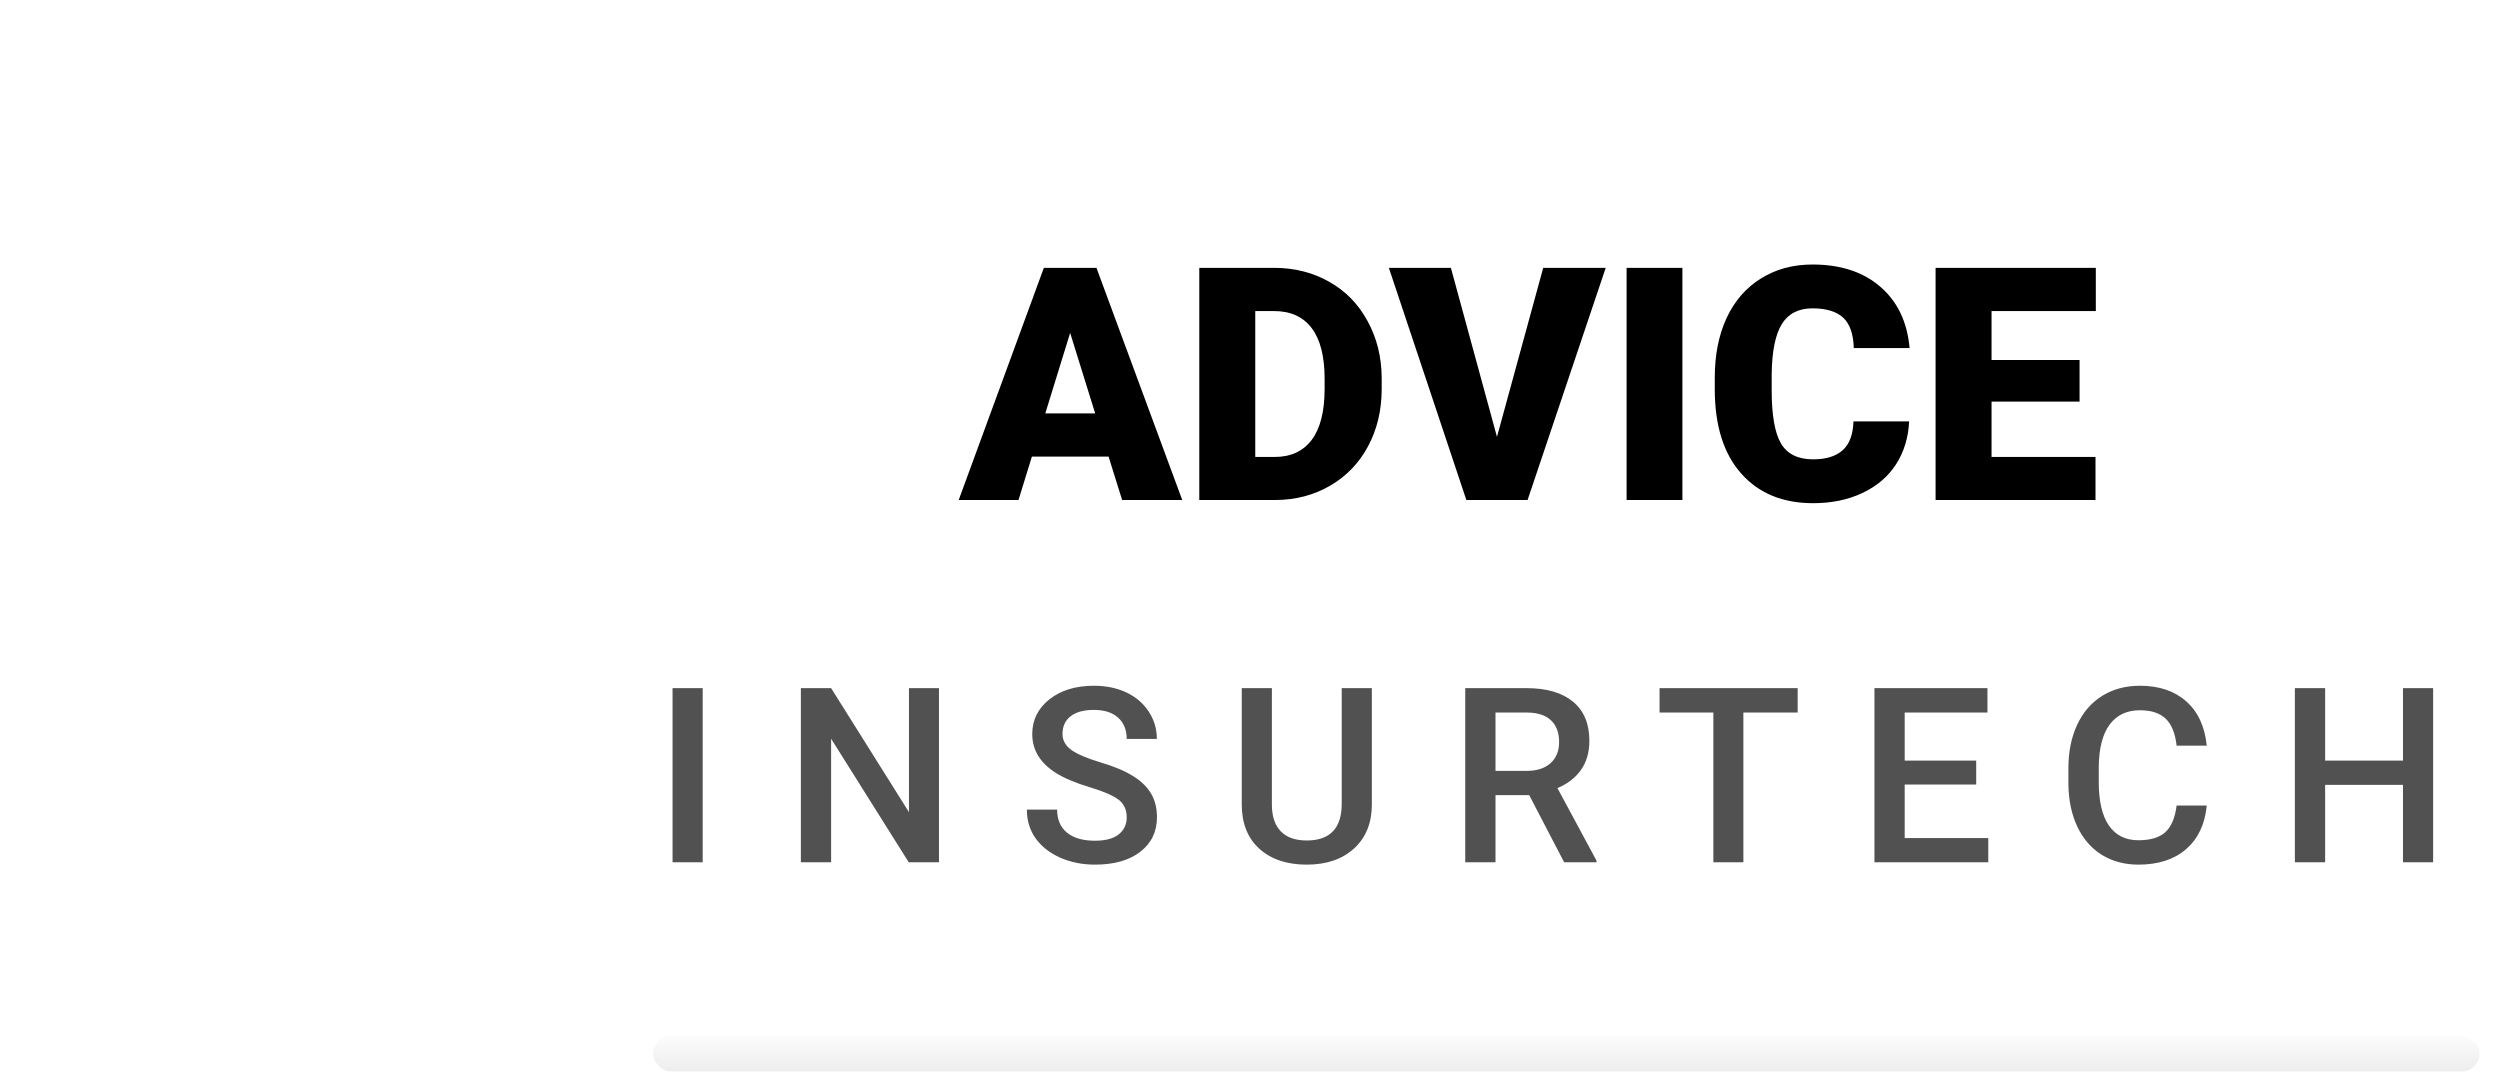 <svg width="490" height="214" viewBox="0 0 490 214" fill="none" xmlns="http://www.w3.org/2000/svg">
<path d="M8.999 45L26.5 21L42.5 16L51 0.5L65.999 16L82.499 21L94.999 35L106.999 45L110.999 52L125.499 60H132.499L137.499 63.5L125.499 77.5L71.999 56.5H55C124.501 98.5 75.528 94.571 68 172.5H31C31 172.5 -6 77.5 8.999 45Z" fill="url(#paint0_linear)"/>
<rect x="13" y="176" width="70" height="14" fill="white"/>
<rect y="194" width="96" height="14" fill="white"/>
<path d="M217.281 89.5H202.25L199.625 98H187.906L204.594 52.5H214.906L231.719 98H219.938L217.281 89.5ZM204.875 81.031H214.656L209.75 65.25L204.875 81.031ZM235.062 98V52.5H249.719C253.74 52.5 257.354 53.417 260.562 55.25C263.771 57.062 266.271 59.635 268.062 62.969C269.875 66.281 270.792 70 270.812 74.125V76.219C270.812 80.385 269.927 84.125 268.156 87.438C266.406 90.729 263.927 93.312 260.719 95.188C257.531 97.042 253.969 97.979 250.031 98H235.062ZM246.031 60.969V89.562H249.844C252.99 89.562 255.406 88.448 257.094 86.219C258.781 83.969 259.625 80.635 259.625 76.219V74.25C259.625 69.854 258.781 66.542 257.094 64.312C255.406 62.083 252.948 60.969 249.719 60.969H246.031ZM293.406 85.625L302.469 52.5H314.719L299.406 98H287.406L272.219 52.5H284.375L293.406 85.625ZM329.75 98H318.812V52.5H329.75V98ZM374.188 82.594C374.042 85.76 373.188 88.562 371.625 91C370.062 93.417 367.865 95.292 365.031 96.625C362.219 97.958 359 98.625 355.375 98.625C349.396 98.625 344.688 96.677 341.25 92.781C337.812 88.885 336.094 83.385 336.094 76.281V74.031C336.094 69.573 336.865 65.677 338.406 62.344C339.969 58.99 342.208 56.406 345.125 54.594C348.042 52.76 351.417 51.844 355.25 51.844C360.771 51.844 365.208 53.302 368.562 56.219C371.917 59.115 373.823 63.115 374.281 68.219H363.344C363.26 65.448 362.562 63.458 361.25 62.25C359.938 61.042 357.938 60.438 355.25 60.438C352.521 60.438 350.521 61.458 349.25 63.5C347.979 65.542 347.312 68.802 347.25 73.281V76.5C347.25 81.354 347.854 84.823 349.062 86.906C350.292 88.99 352.396 90.031 355.375 90.031C357.896 90.031 359.823 89.438 361.156 88.25C362.49 87.062 363.198 85.177 363.281 82.594H374.188ZM407.594 78.719H390.344V89.562H410.719V98H379.375V52.5H410.781V60.969H390.344V70.562H407.594V78.719Z" fill="black"/>
<path d="M137.727 169H131.82V134.875H137.727V169ZM184.039 169H178.109L162.898 144.789V169H156.969V134.875H162.898L178.156 159.18V134.875H184.039V169ZM220.836 160.211C220.836 158.711 220.305 157.555 219.242 156.742C218.195 155.93 216.297 155.109 213.547 154.281C210.797 153.453 208.609 152.531 206.984 151.516C203.875 149.562 202.32 147.016 202.32 143.875C202.32 141.125 203.438 138.859 205.672 137.078C207.922 135.297 210.836 134.406 214.414 134.406C216.789 134.406 218.906 134.844 220.766 135.719C222.625 136.594 224.086 137.844 225.148 139.469C226.211 141.078 226.742 142.867 226.742 144.836H220.836C220.836 143.055 220.273 141.664 219.148 140.664C218.039 139.648 216.445 139.141 214.367 139.141C212.43 139.141 210.922 139.555 209.844 140.383C208.781 141.211 208.25 142.367 208.25 143.852C208.25 145.102 208.828 146.148 209.984 146.992C211.141 147.82 213.047 148.633 215.703 149.43C218.359 150.211 220.492 151.109 222.102 152.125C223.711 153.125 224.891 154.281 225.641 155.594C226.391 156.891 226.766 158.414 226.766 160.164C226.766 163.008 225.672 165.273 223.484 166.961C221.312 168.633 218.359 169.469 214.625 169.469C212.156 169.469 209.883 169.016 207.805 168.109C205.742 167.188 204.133 165.922 202.977 164.312C201.836 162.703 201.266 160.828 201.266 158.688H207.195C207.195 160.625 207.836 162.125 209.117 163.188C210.398 164.25 212.234 164.781 214.625 164.781C216.688 164.781 218.234 164.367 219.266 163.539C220.312 162.695 220.836 161.586 220.836 160.211ZM268.883 134.875V157.68C268.883 161.305 267.719 164.18 265.391 166.305C263.078 168.414 259.992 169.469 256.133 169.469C252.227 169.469 249.125 168.43 246.828 166.352C244.531 164.258 243.383 161.359 243.383 157.656V134.875H249.289V157.703C249.289 159.984 249.867 161.727 251.023 162.93C252.18 164.133 253.883 164.734 256.133 164.734C260.695 164.734 262.977 162.328 262.977 157.516V134.875H268.883ZM299.727 155.852H293.117V169H287.188V134.875H299.188C303.125 134.875 306.164 135.758 308.305 137.523C310.445 139.289 311.516 141.844 311.516 145.188C311.516 147.469 310.961 149.383 309.852 150.93C308.758 152.461 307.227 153.641 305.258 154.469L312.922 168.695V169H306.57L299.727 155.852ZM293.117 151.094H299.211C301.211 151.094 302.773 150.594 303.898 149.594C305.023 148.578 305.586 147.195 305.586 145.445C305.586 143.617 305.062 142.203 304.016 141.203C302.984 140.203 301.438 139.688 299.375 139.656H293.117V151.094ZM352.344 139.656H341.703V169H335.82V139.656H325.273V134.875H352.344V139.656ZM387.336 153.766H373.32V164.266H389.703V169H367.391V134.875H389.539V139.656H373.32V149.078H387.336V153.766ZM432.523 157.891C432.18 161.531 430.836 164.375 428.492 166.422C426.148 168.453 423.031 169.469 419.141 169.469C416.422 169.469 414.023 168.828 411.945 167.547C409.883 166.25 408.289 164.414 407.164 162.039C406.039 159.664 405.453 156.906 405.406 153.766V150.578C405.406 147.359 405.977 144.523 407.117 142.07C408.258 139.617 409.891 137.727 412.016 136.398C414.156 135.07 416.625 134.406 419.422 134.406C423.188 134.406 426.219 135.43 428.516 137.477C430.812 139.523 432.148 142.414 432.523 146.148H426.617C426.336 143.695 425.617 141.93 424.461 140.852C423.32 139.758 421.641 139.211 419.422 139.211C416.844 139.211 414.859 140.156 413.469 142.047C412.094 143.922 411.391 146.68 411.359 150.32V153.344C411.359 157.031 412.016 159.844 413.328 161.781C414.656 163.719 416.594 164.688 419.141 164.688C421.469 164.688 423.219 164.164 424.391 163.117C425.562 162.07 426.305 160.328 426.617 157.891H432.523ZM476.891 169H470.984V153.836H455.727V169H449.797V134.875H455.727V149.078H470.984V134.875H476.891V169Z" fill="#515151"/>
<g filter="url(#filter0_d)">
<rect x="128" y="201" width="358" height="7" rx="3.5" fill="url(#paint1_linear)"/>
</g>
<defs>
<filter id="filter0_d" x="124" y="199" width="366" height="15" filterUnits="userSpaceOnUse" color-interpolation-filters="sRGB">
<feFlood flood-opacity="0" result="BackgroundImageFix"/>
<feColorMatrix in="SourceAlpha" type="matrix" values="0 0 0 0 0 0 0 0 0 0 0 0 0 0 0 0 0 0 127 0"/>
<feOffset dy="2"/>
<feGaussianBlur stdDeviation="2"/>
<feColorMatrix type="matrix" values="0 0 0 0 0 0 0 0 0 0 0 0 0 0 0 0 0 0 0.04 0"/>
<feBlend mode="normal" in2="BackgroundImageFix" result="effect1_dropShadow"/>
<feBlend mode="normal" in="SourceGraphic" in2="effect1_dropShadow" result="shape"/>
</filter>
<linearGradient id="paint0_linear" x1="39.5" y1="62.5" x2="71.46" y2="172.5" gradientUnits="userSpaceOnUse">
<stop stop-color="white"/>
<stop offset="1" stop-color="white" stop-opacity="0"/>
</linearGradient>
<linearGradient id="paint1_linear" x1="307" y1="225.5" x2="307" y2="200" gradientUnits="userSpaceOnUse">
<stop stop-color="#C4C4C4"/>
<stop offset="1" stop-color="#C4C4C4" stop-opacity="0"/>
</linearGradient>
</defs>
</svg>
